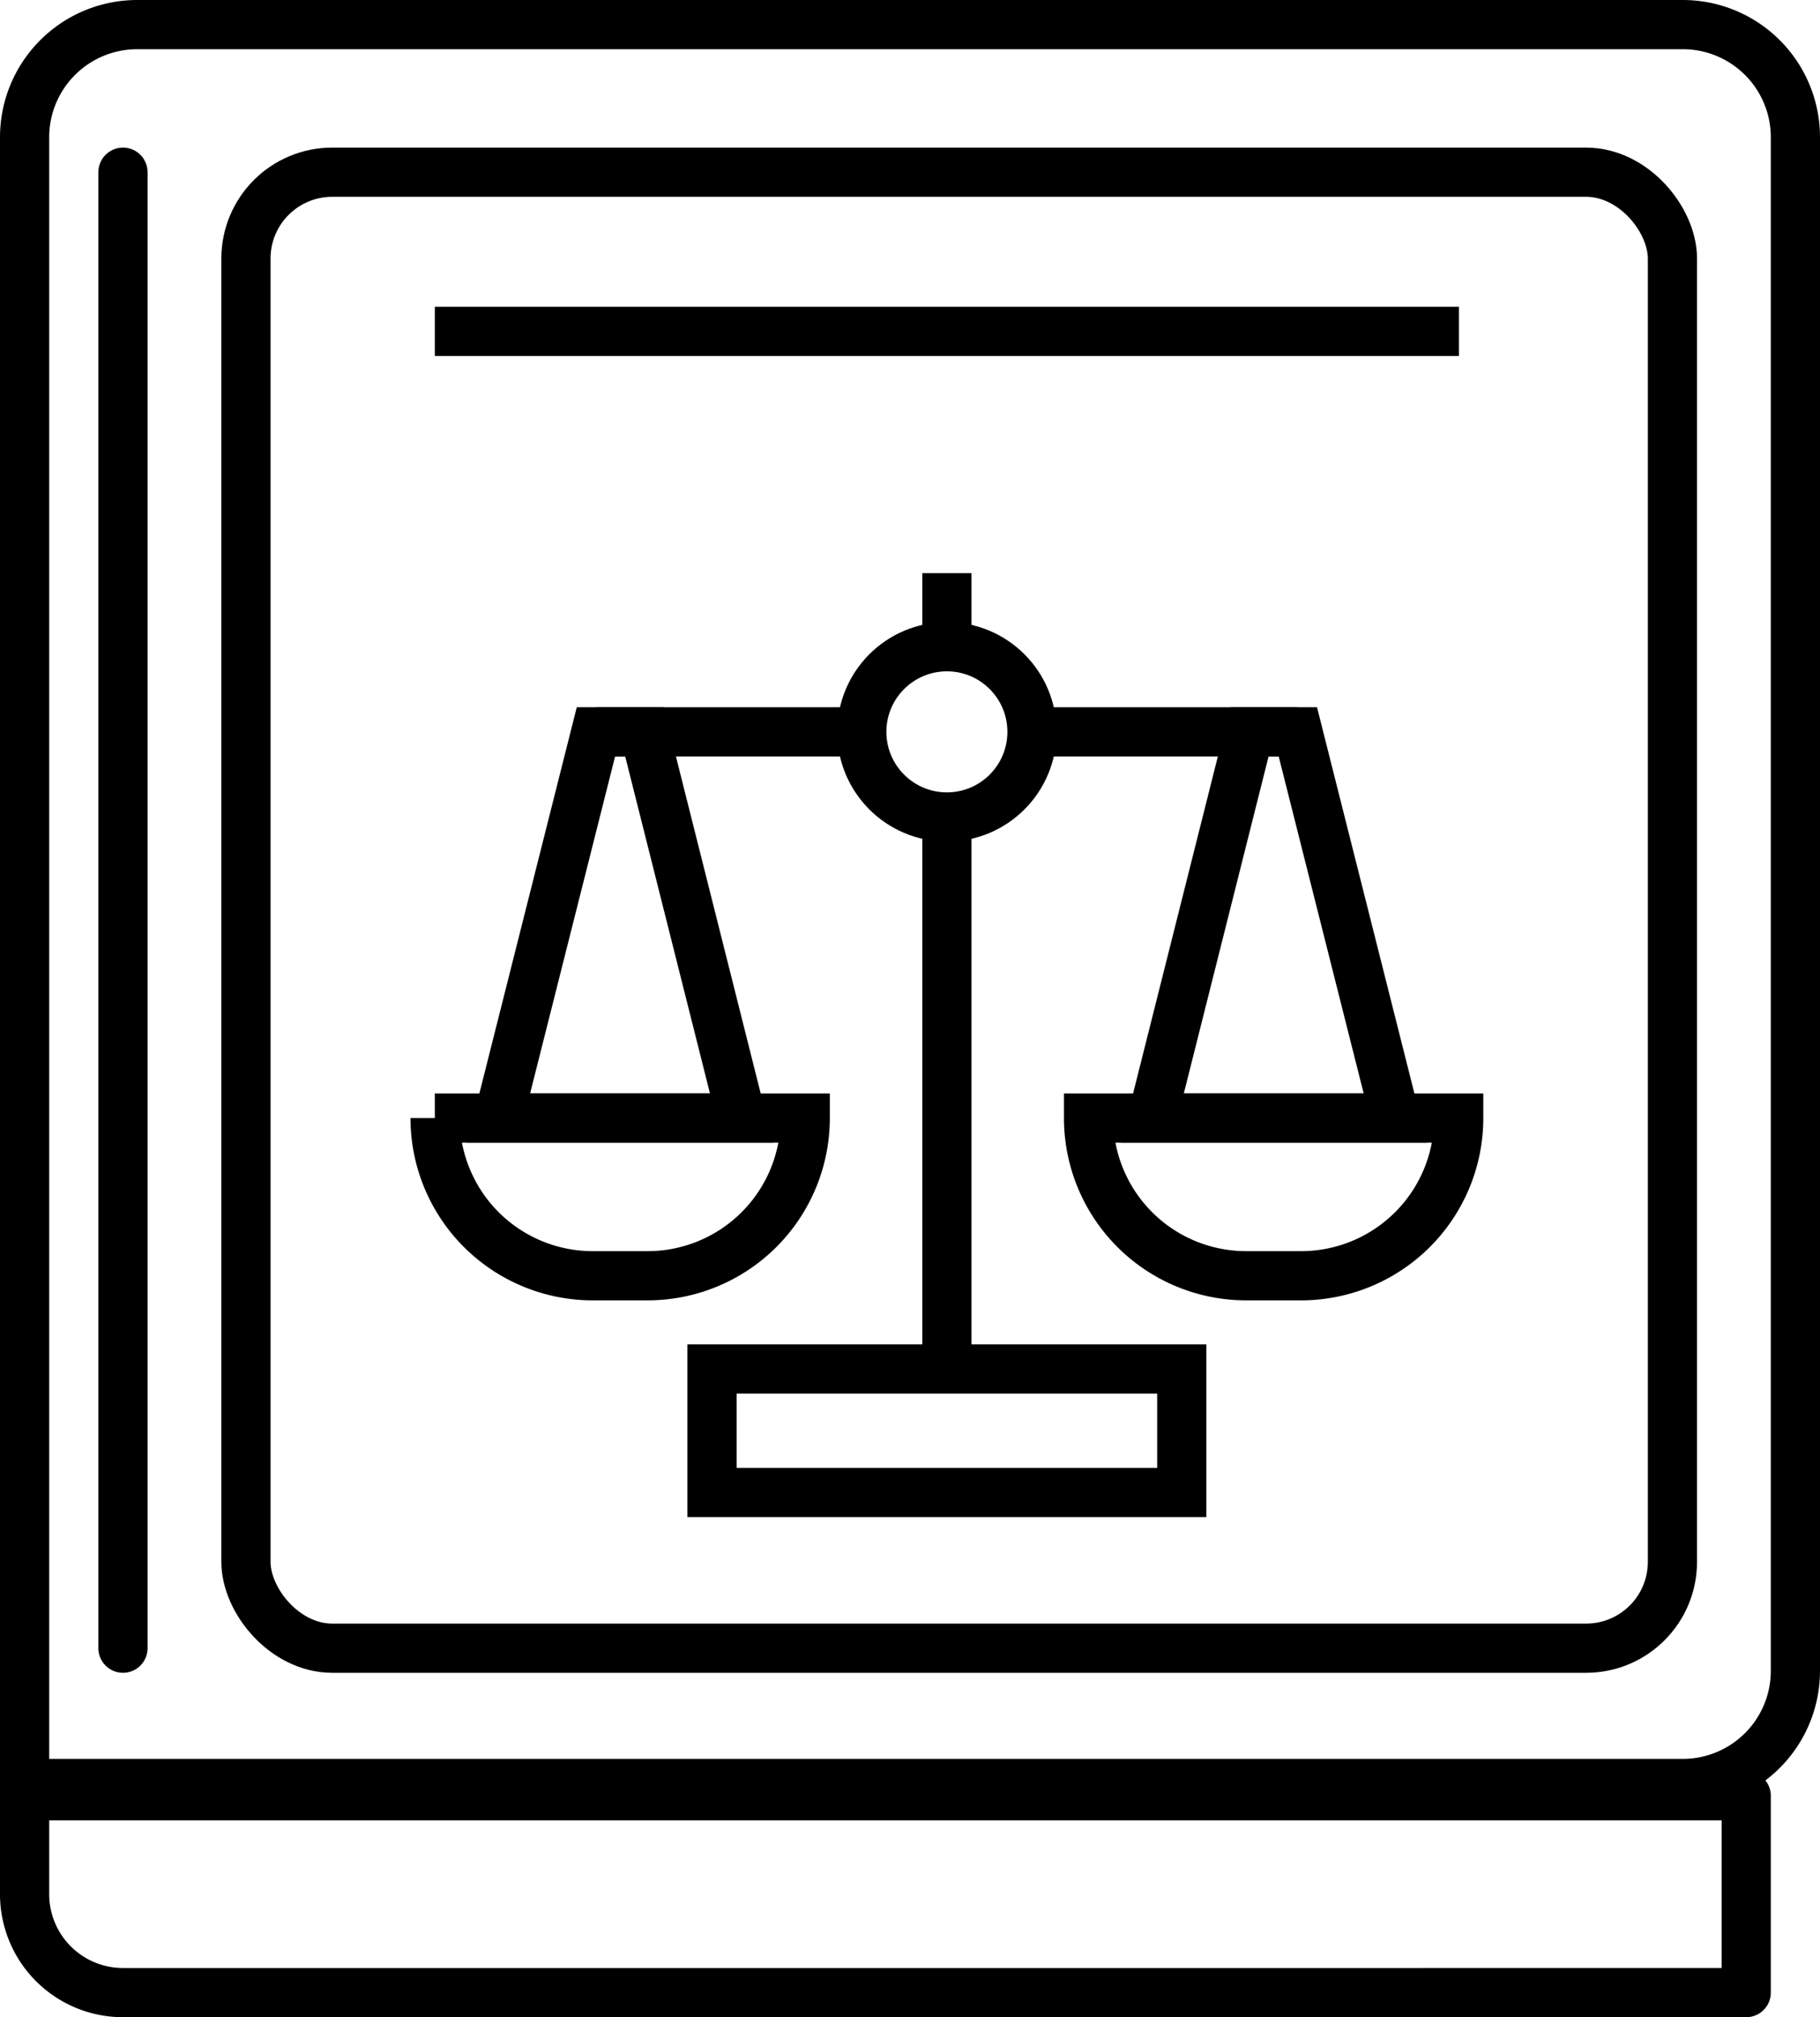 <svg xmlns="http://www.w3.org/2000/svg" viewBox="0 0 74 82"><defs><style>.cls-1,.cls-2{fill:none;stroke:#000;stroke-width:2px;}.cls-1{stroke-miterlimit:10;}.cls-2{stroke-linecap:round;stroke-linejoin:round;}</style></defs><g id="Layer_2" data-name="Layer 2"><g id="Layer_1-2" data-name="Layer 1"><line class="cls-1" x1="17.68" y1="13.47" x2="59.32" y2="13.47"/><line class="cls-1" x1="38.5" y1="26.3" x2="38.5" y2="23.3"/><line class="cls-1" x1="38.5" y1="33.21" x2="38.5" y2="55.65"/><rect class="cls-1" x="28.95" y="55.65" width="19.1" height="5.02"/><polygon class="cls-1" points="46.85 45.45 56.73 45.45 52.77 29.75 50.8 29.75 46.85 45.45"/><path class="cls-1" d="M50.67,45.45H52.9a6.41,6.41,0,0,1,6.41,6.41v0a0,0,0,0,1,0,0H44.26a0,0,0,0,1,0,0v0a6.41,6.41,0,0,1,6.41-6.41Z" transform="translate(103.57 97.31) rotate(180)"/><line class="cls-1" x1="52.77" y1="29.75" x2="41.96" y2="29.75"/><polygon class="cls-1" points="30.15 45.45 20.27 45.45 24.23 29.75 26.2 29.75 30.15 45.45"/><path class="cls-1" d="M17.68,45.45H32.74a0,0,0,0,1,0,0v0a6.41,6.41,0,0,1-6.41,6.41H24.1a6.41,6.41,0,0,1-6.41-6.41v0a0,0,0,0,1,0,0Z"/><line class="cls-1" x1="24.23" y1="29.75" x2="35.04" y2="29.75"/><circle class="cls-1" cx="38.5" cy="29.75" r="3.46"/><path class="cls-1" d="M5.58,1H68.42A4.58,4.58,0,0,1,73,5.58V67.92a4.58,4.58,0,0,1-4.58,4.58H1a0,0,0,0,1,0,0V5.58A4.58,4.58,0,0,1,5.58,1Z"/><path class="cls-2" d="M1,73H71a0,0,0,0,1,0,0v8a0,0,0,0,1,0,0H5a4,4,0,0,1-4-4V73A0,0,0,0,1,1,73Z"/><line class="cls-2" x1="5" y1="7" x2="5" y2="67"/><rect class="cls-2" x="10" y="7" width="58" height="60" rx="3.51"/></g></g></svg>